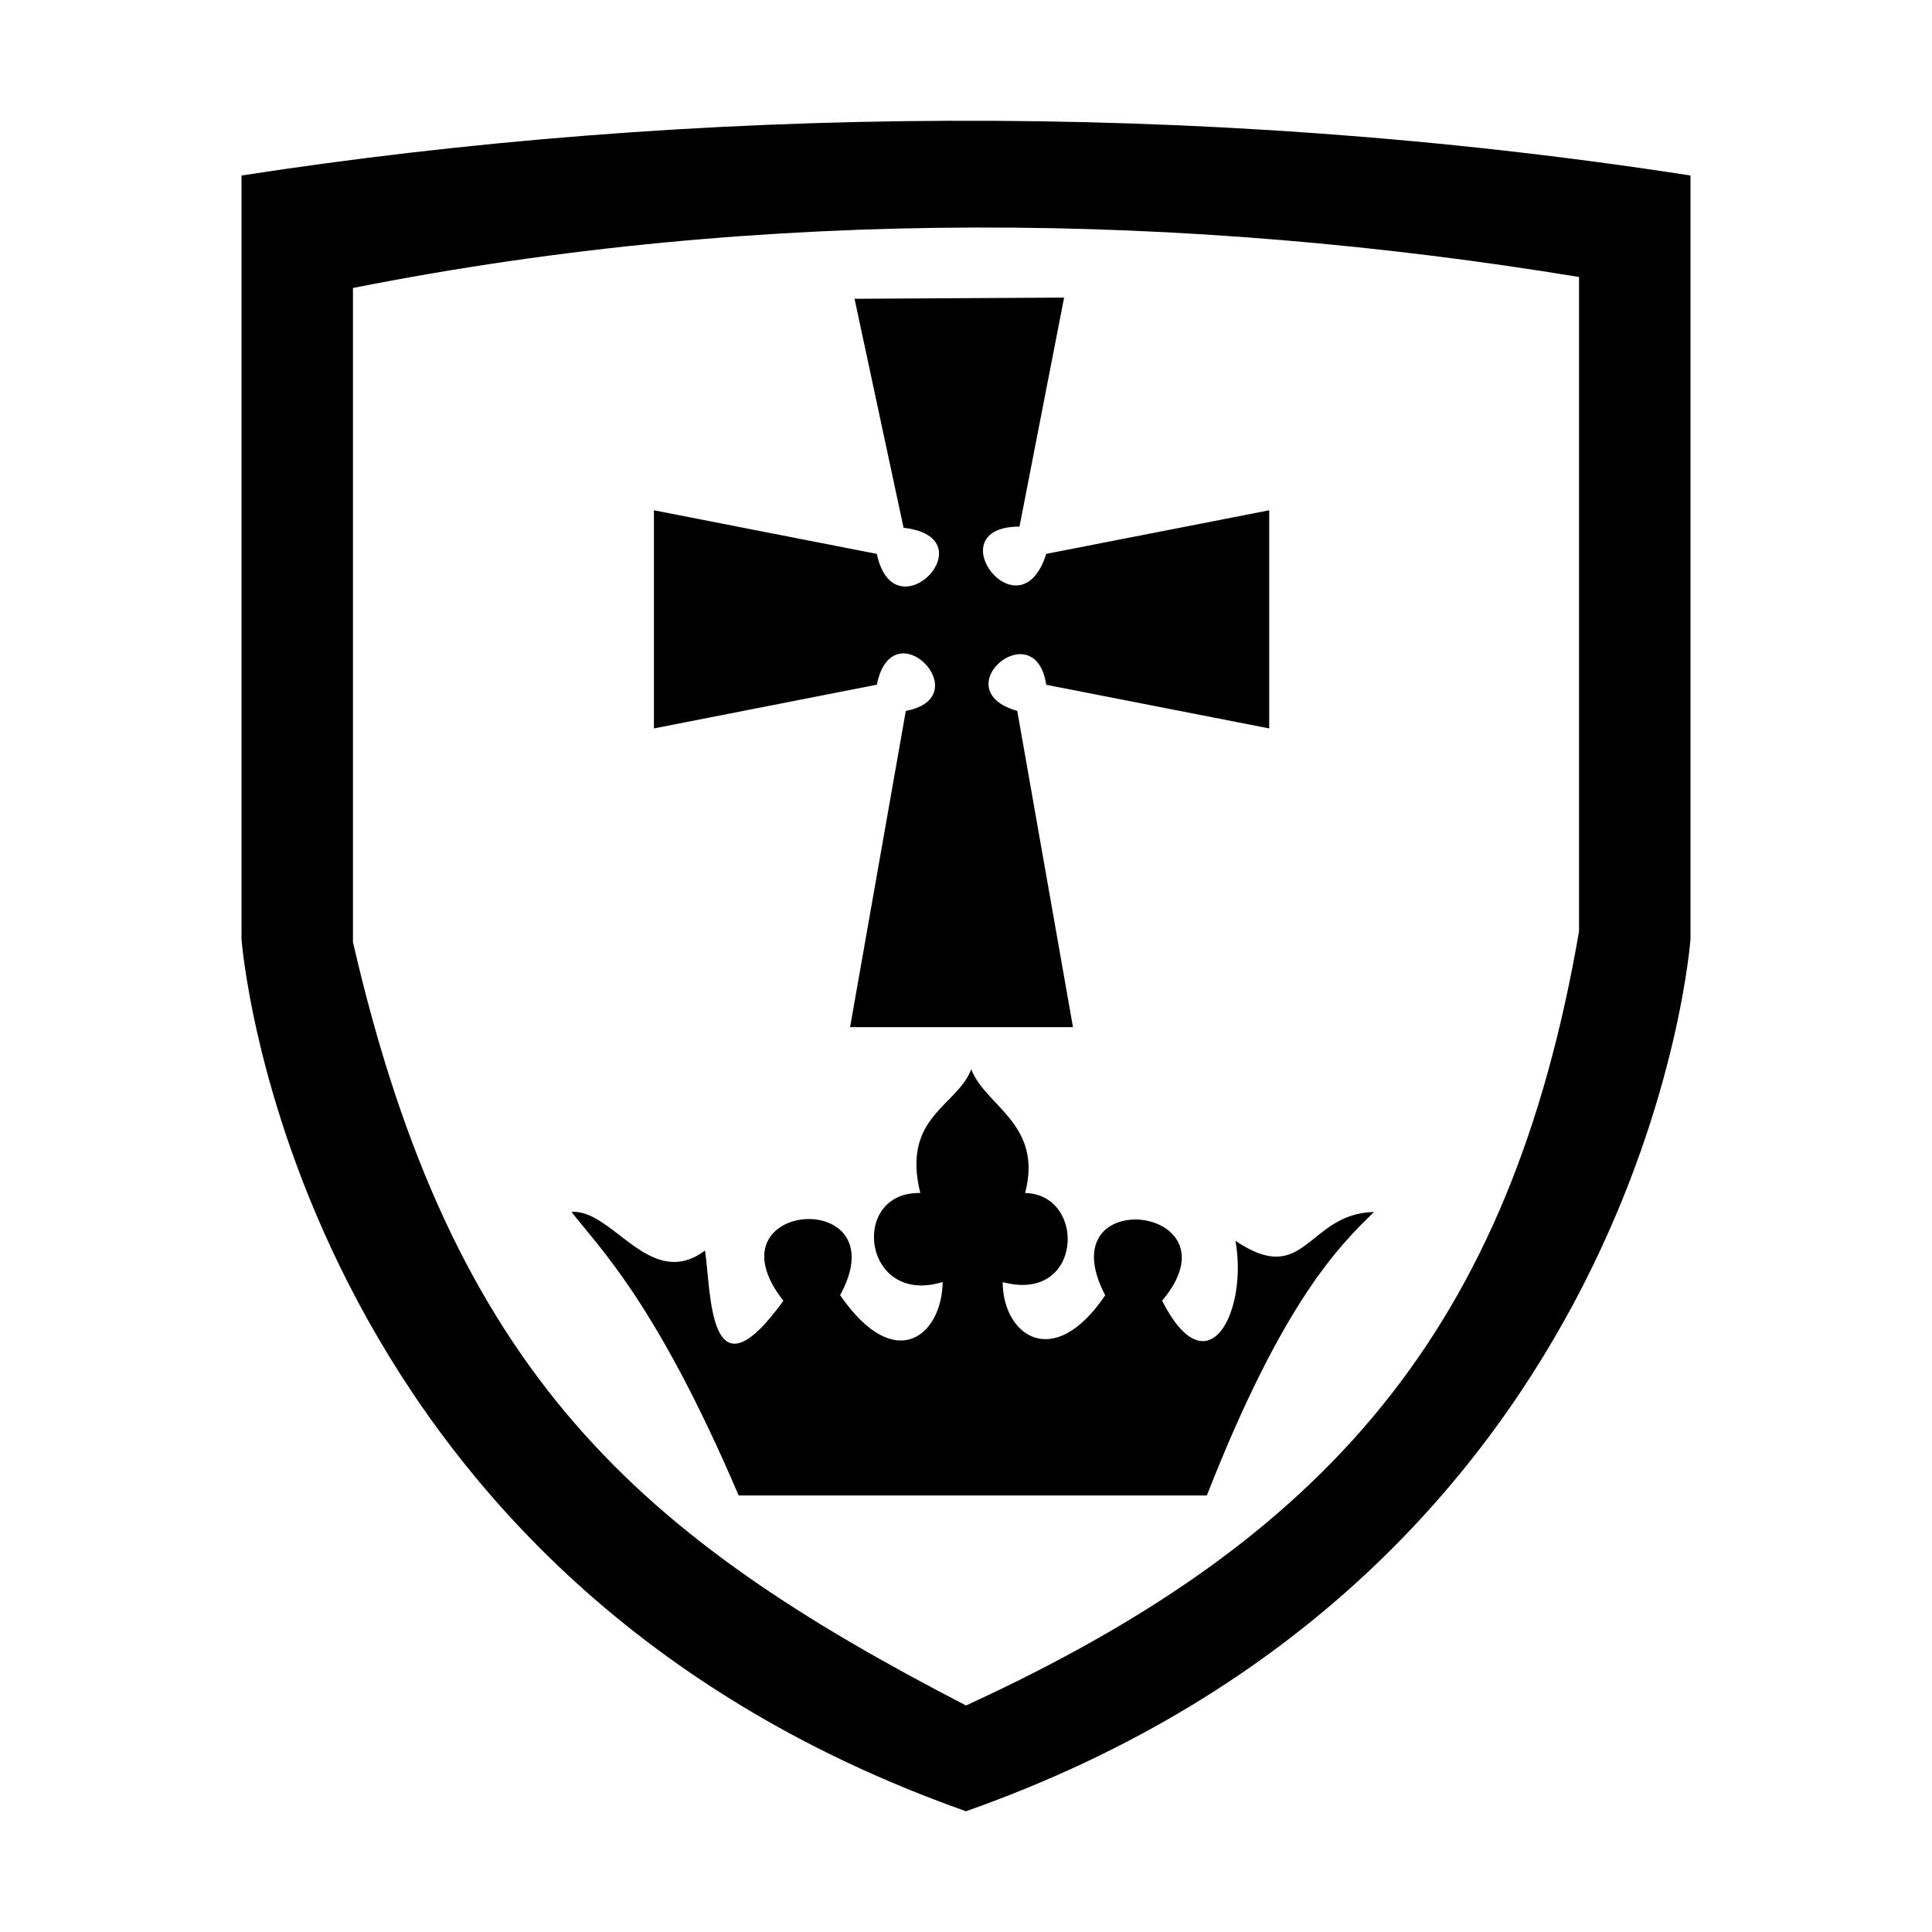 <svg xmlns="http://www.w3.org/2000/svg" viewBox="0 0 32 32" class="v-icon"><path d="M16.087 17.71c-.232.615-1.158.784-.844 2.05-1.181-.027-.954 1.882.37 1.474-.008.868-.775 1.555-1.698.218.99-1.808-2.25-1.578-.94.093-1.253 1.737-1.194-.174-1.298-.832-.908.678-1.527-.69-2.211-.64.461.597 1.402 1.5 2.769 4.697h7.754c1.273-3.25 2.215-4.154 2.769-4.696-1.11.026-1.13 1.268-2.295.477.21 1.16-.451 2.495-1.215.993 1.335-1.583-1.922-1.958-.942-.09-.867 1.281-1.698.65-1.698-.218 1.333.357 1.395-1.456.371-1.476.3-1.145-.66-1.437-.892-2.05zM4 2.907v12.644S4.757 26.027 16 30c11.262-3.973 12-14.449 12-14.449V2.907c-8.2-1.272-16.589-1.145-24 0zm22.154 1.68v10.837C25.019 22.022 21.98 25.504 16 28.248c-5.388-2.787-8.499-5.45-10.154-12.644V4.77c6.868-1.364 13.84-1.246 20.308-.182zm-12 .362l.812 3.793c1.424.16-.154 1.8-.443.432l-3.692-.722v3.613l3.692-.724c.261-1.289 1.7.204.48.434l-.923 5.238h3.692l-.923-5.238c-1.233-.353.297-1.643.48-.433l3.693.723V8.452l-3.693.722c-.44 1.398-1.839-.449-.443-.452l.739-3.793z"/></svg>